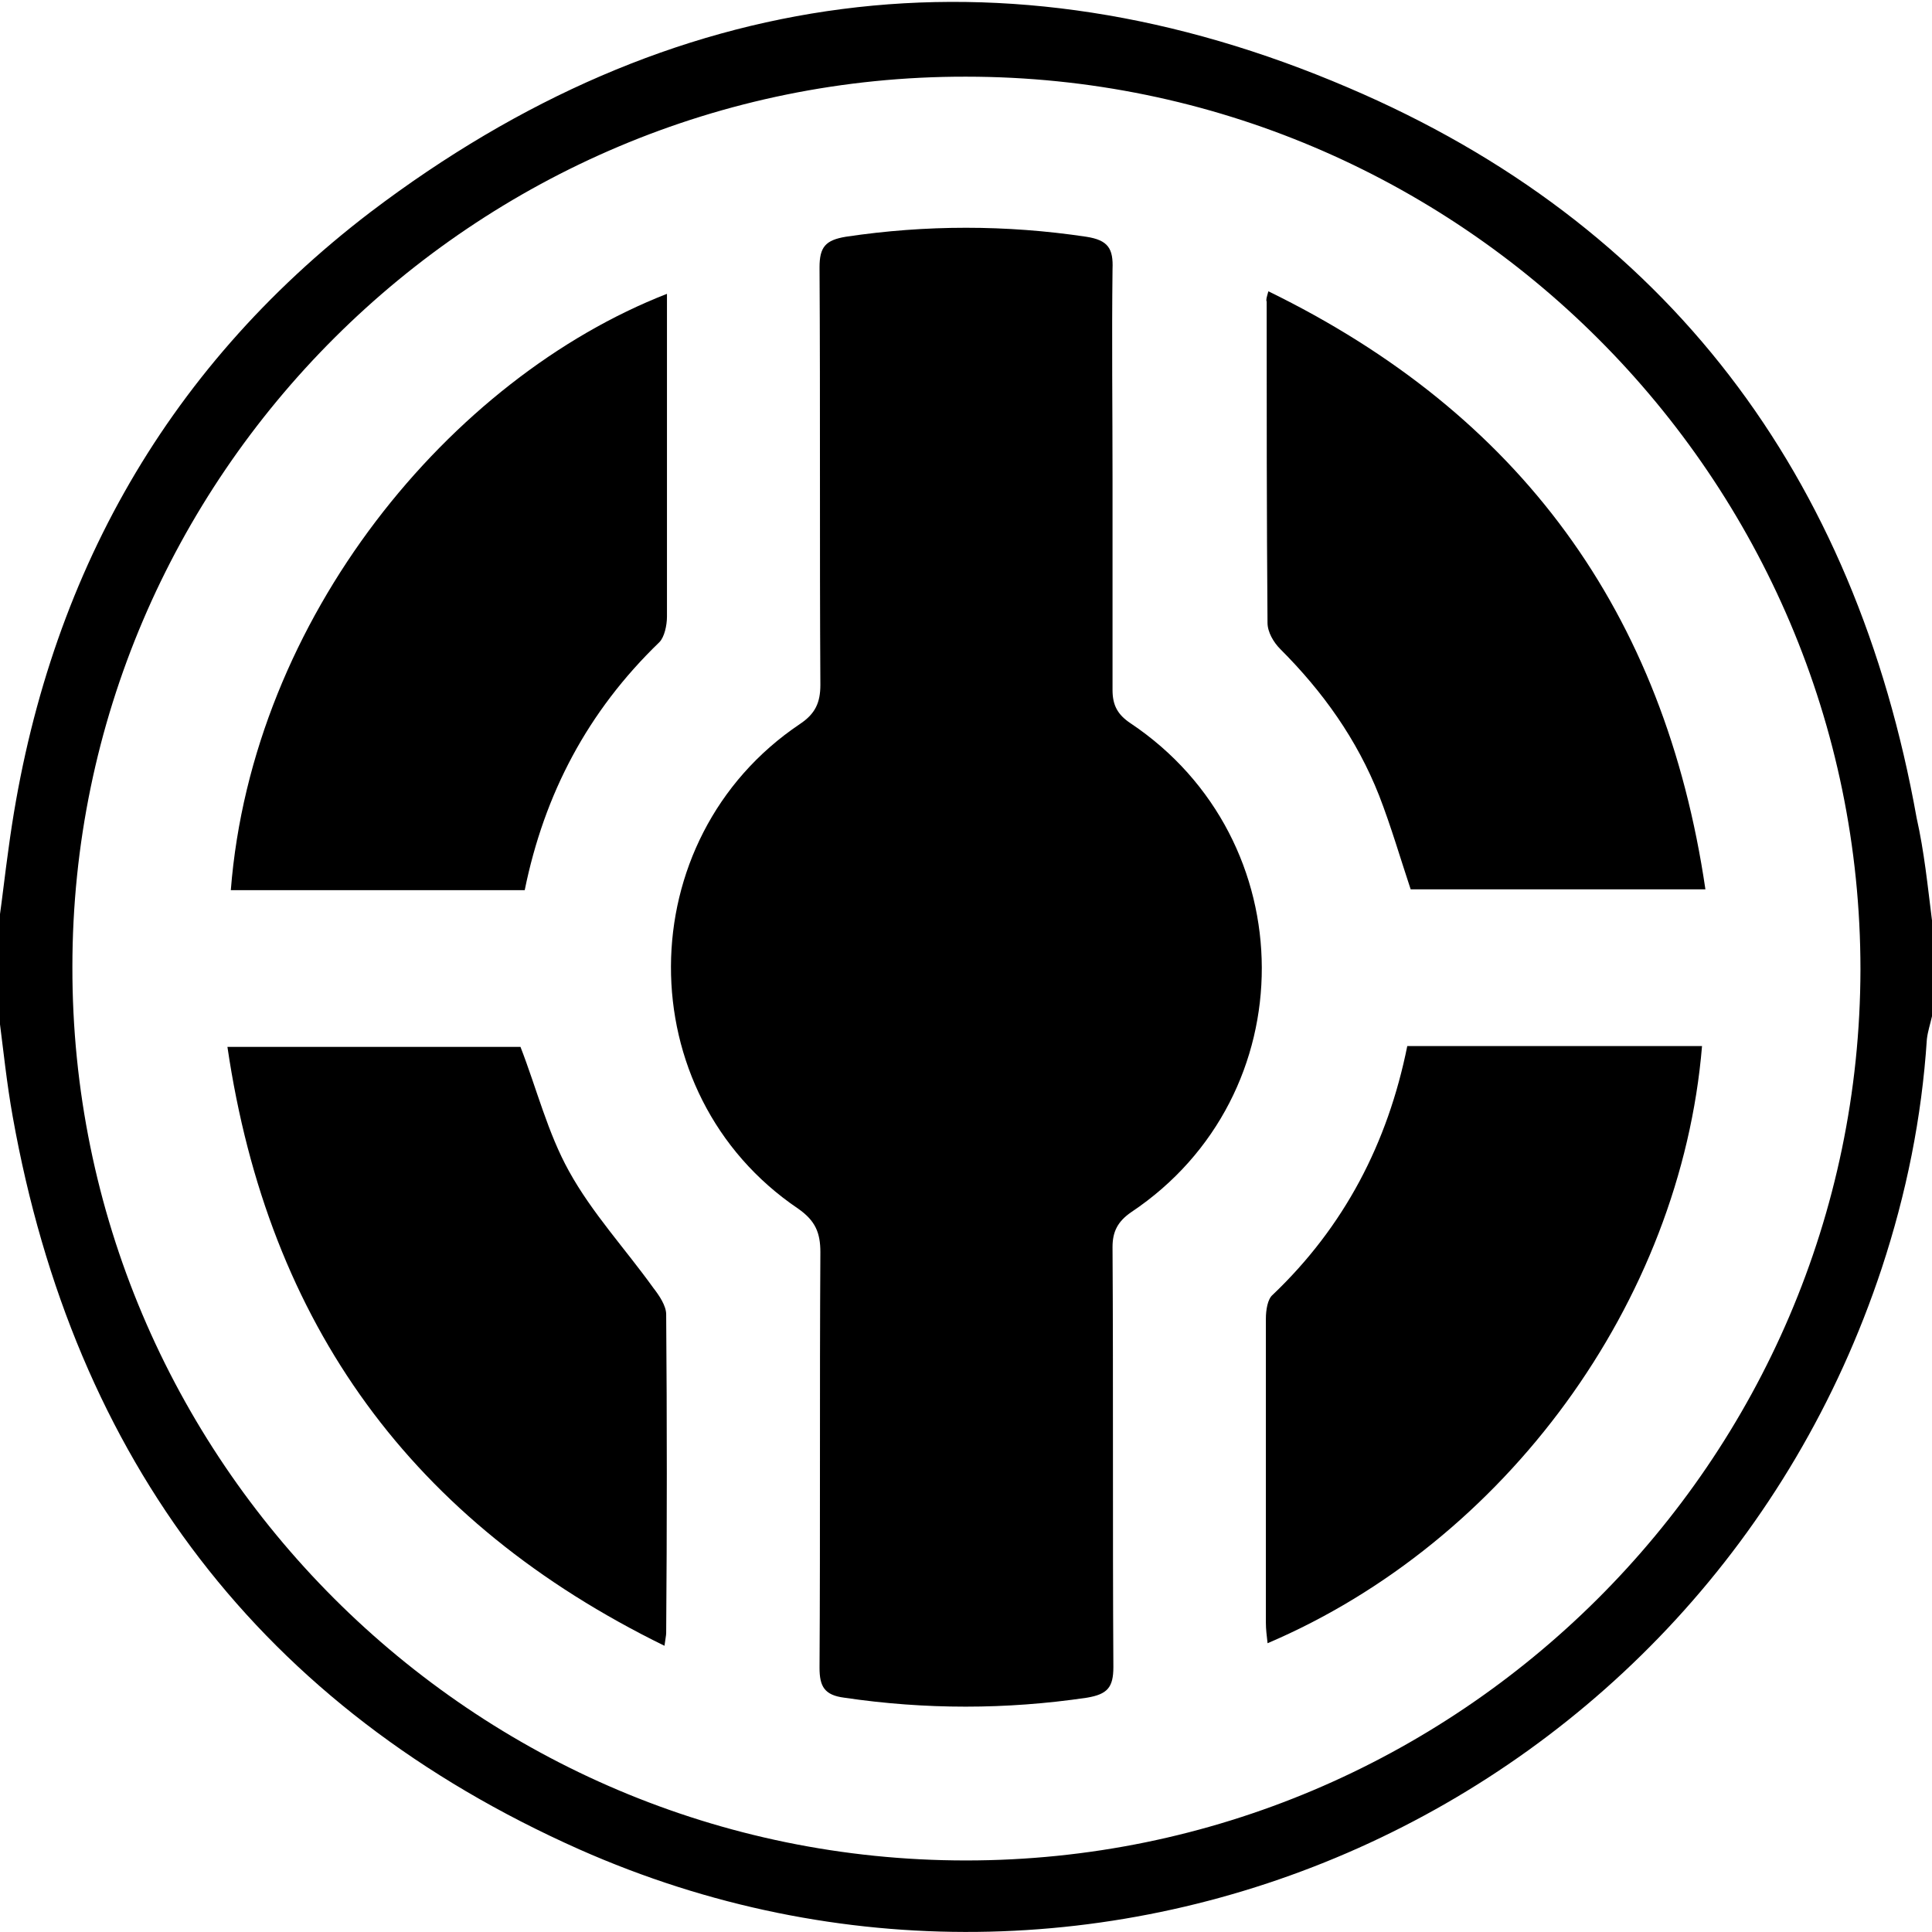 <!-- Generated by IcoMoon.io -->
<svg version="1.1" xmlns="http://www.w3.org/2000/svg" width="32" height="32" viewBox="0 0 32 32">
<title>DIME</title>
<path d="M32 15.238c0 0.536 0 1.072 0 1.594-0.028 0.127-0.071 0.254-0.085 0.381-0.085 1.298-0.339 2.554-0.748 3.795-2.963 8.945-12.952 13.446-21.573 9.623-5.263-2.342-8.367-6.448-9.383-12.134-0.099-0.55-0.155-1.101-0.226-1.651 0-0.536 0-1.072 0-1.594 0.056-0.395 0.099-0.79 0.155-1.185 0.578-4.332 2.54-7.915 5.996-10.554 4.966-3.767 10.469-4.515 16.198-2.060 5.291 2.257 8.395 6.42 9.411 12.092 0.127 0.564 0.183 1.129 0.254 1.693zM1.199 16.014c-0.014 8.155 6.631 14.801 14.801 14.801 8.141 0 14.801-6.617 14.815-14.758 0-8.141-6.645-14.787-14.815-14.787-8.141-0.014-14.801 6.617-14.801 14.744z"></path>
<path d="M18.427 7.915c0 1.171 0 2.342 0 3.513 0 0.254 0.085 0.409 0.296 0.55 2.892 1.933 2.907 6.166 0.014 8.099-0.226 0.155-0.31 0.325-0.31 0.578 0.014 2.314 0 4.642 0.014 6.956 0 0.339-0.099 0.451-0.437 0.508-1.34 0.198-2.681 0.198-4.021 0-0.325-0.042-0.409-0.183-0.409-0.494 0.014-2.3 0-4.586 0.014-6.885 0-0.325-0.085-0.522-0.367-0.72-2.822-1.905-2.808-6.123 0.028-8.028 0.254-0.169 0.339-0.353 0.339-0.649-0.014-2.3 0-4.614-0.014-6.914 0-0.339 0.099-0.452 0.437-0.508 1.326-0.198 2.653-0.198 3.979 0 0.367 0.056 0.451 0.198 0.437 0.536-0.014 1.171 0 2.314 0 3.457z"></path>
<path d="M11.005 27.259c-4.176-2.046-6.561-5.319-7.238-9.919 1.651 0 3.259 0 4.854 0 0.268 0.691 0.451 1.425 0.804 2.060 0.381 0.691 0.931 1.284 1.397 1.933 0.099 0.127 0.212 0.296 0.212 0.437 0.014 1.764 0.014 3.513 0 5.277 0 0.042-0.014 0.099-0.028 0.212z"></path>
<path d="M23.309 17.326c1.665 0 3.259 0 4.882 0-0.353 4.247-3.259 8.212-7.196 9.891-0.014-0.127-0.028-0.226-0.028-0.339 0-1.679 0-3.358 0-5.037 0-0.141 0.028-0.325 0.113-0.395 1.185-1.129 1.905-2.511 2.229-4.12z"></path>
<path d="M8.691 14.744c-1.651 0-3.259 0-4.868 0 0.353-4.515 3.64-8.48 7.224-9.877 0 0.945 0 1.877 0 2.794 0 0.847 0 1.707 0 2.554 0 0.141-0.042 0.339-0.127 0.423-1.185 1.143-1.905 2.511-2.229 4.106z"></path>
<path d="M21.009 4.825c4.162 2.032 6.561 5.305 7.238 9.905-1.651 0-3.259 0-4.882 0-0.169-0.508-0.325-1.044-0.522-1.552-0.367-0.931-0.931-1.721-1.637-2.427-0.113-0.113-0.212-0.282-0.212-0.437-0.014-1.778-0.014-3.541-0.014-5.319-0.014-0.028 0-0.071 0.028-0.169z"></path>
</svg>

